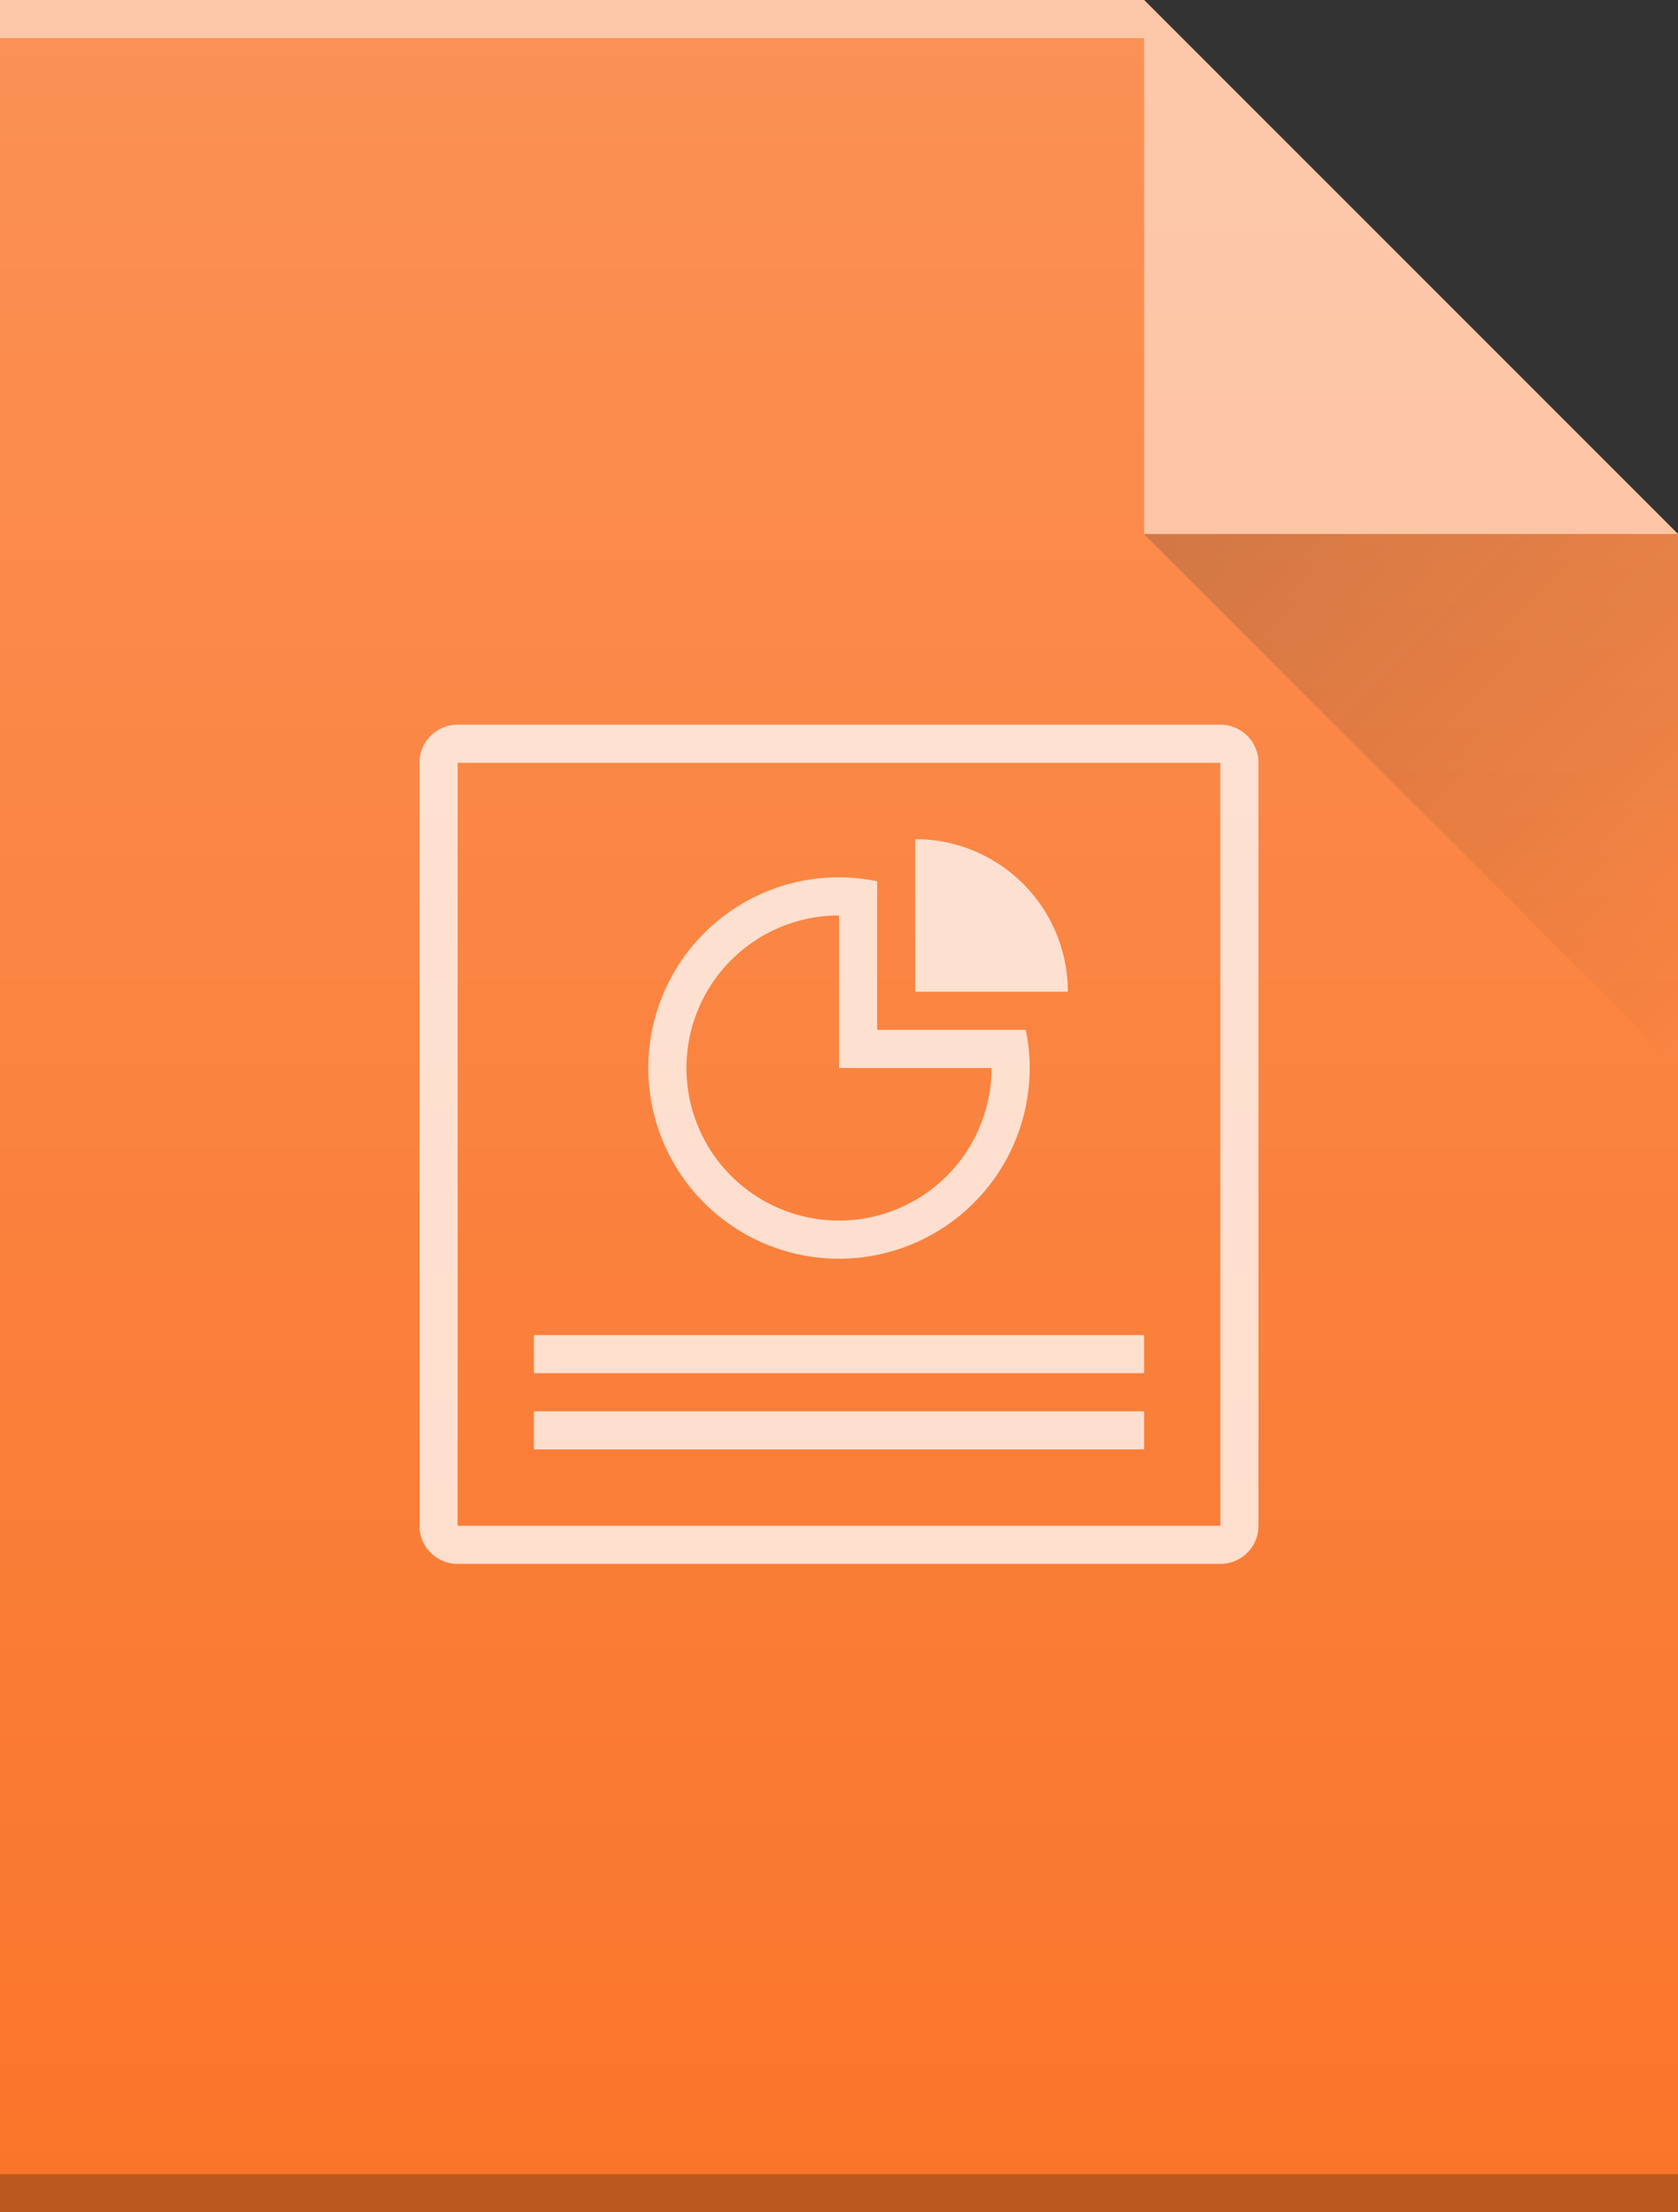 <?xml version="1.0" encoding="UTF-8" standalone="no"?>
<svg
   width="44"
   viewBox="0 0 44 58"
   height="58"
   version="1.1"
   id="svg33"
   sodipodi:docname="powerpoint.svg"
   inkscape:version="1.1.1 (eb90963e84, 2021-10-02)"
   xmlns:inkscape="http://www.inkscape.org/namespaces/inkscape"
   xmlns:sodipodi="http://sodipodi.sourceforge.net/DTD/sodipodi-0.dtd"
   xmlns:xlink="http://www.w3.org/1999/xlink"
   xmlns="http://www.w3.org/2000/svg"
   xmlns:svg="http://www.w3.org/2000/svg">
  <rect x="0" y="0" width="44" height="58" fill="#333333" stroke="none"/>
  <sodipodi:namedview
     id="namedview35"
     pagecolor="#ffffff"
     bordercolor="#111111"
     borderopacity="1"
     inkscape:pageshadow="0"
     inkscape:pageopacity="0"
     inkscape:pagecheckerboard="1"
     showgrid="false"
     inkscape:zoom="7.4375"
     inkscape:cx="21.983193"
     inkscape:cy="29.042017"
     inkscape:window-width="1366"
     inkscape:window-height="740"
     inkscape:window-x="0"
     inkscape:window-y="0"
     inkscape:window-maximized="1"
     inkscape:current-layer="svg33" />
  <defs
     id="defs13">
    <linearGradient
       id="a"
       y1="392.36"
       y2="336.36"
       gradientUnits="userSpaceOnUse"
       x2="0"
       gradientTransform="translate(-48,-332.36)">
      <stop
         stop-color="#ffffff"
         stop-opacity="0"
         id="stop2" />
      <stop
         offset="1"
         stop-color="#ffffff"
         stop-opacity=".2"
         id="stop4" />
    </linearGradient>
    <linearGradient
       id="b"
       y1="17"
       x1="40"
       y2="31"
       gradientUnits="userSpaceOnUse"
       x2="54">
      <stop
         stop-color="#060606"
         id="stop7" />
      <stop
         offset="1"
         stop-opacity="0"
         id="stop9" />
    </linearGradient>
    <path
       id="c"
       d="M 10,61 V 3 H 40 L 54,17 V 61 H 40 Z" />
  </defs>
  <use
     fill="#fa752a"
     xlink:href="#c"
     id="use15"
     x="0"
     y="0"
     width="100%"
     height="100%"
     transform="translate(-10,-3)" />
  <g
     color-rendering="auto"
     color-interpolation-filters="linearRGB"
     shape-rendering="auto"
     image-rendering="auto"
     text-rendering="auto"
     color-interpolation="sRGB"
     color="#000000"
     transform="matrix(1,0,0,-1,-10,-3)"
     id="g21">
    <rect
       opacity="0.5"
       x="10"
       y="-4"
       width="30"
       fill="#ffffff"
       height="1"
       id="rect17" />
    <rect
       opacity="0.25"
       x="10"
       y="-61"
       width="44"
       height="1"
       id="rect19" />
  </g>
  <g
     fill-rule="evenodd"
     id="g27"
     transform="translate(-10,-3)">
    <path
       opacity="0.5"
       fill="#ffffff"
       d="M 54,17 40,3 v 14 z"
       id="path23" />
    <path
       opacity="0.2"
       fill="url(#b)"
       d="M 40,17 54,31 V 17 Z"
       id="path25"
       style="fill:url(#b)" />
  </g>
  <path
     opacity="0.75"
     color-interpolation-filters="linearRGB"
     color="#000000"
     image-rendering="auto"
     color-rendering="auto"
     d="m 12,19 c -0.554,0 -1,0.446 -1,1 v 20 c 0,0.554 0.446,1 1,1 h 20 c 0.554,0 1,-0.446 1,-1 V 20 c 0,-0.554 -0.446,-1 -1,-1 z m 0,1 H 32 V 40 H 12 Z m 12,2 v 4 h 4 c 0,-2.209 -1.791,-4 -4,-4 m -2,1 a 5,5 0 0 0 -5,5 5,5 0 0 0 5,5 5,5 0 0 0 5,-5 5,5 0 0 0 -0.102,-1 h -3.898 v -3.895 a 5,5 0 0 0 -1,-0.105 m 0,1 v 4 h 4 a 4,4 0 0 1 -4,4 4,4 0 0 1 -4,-4 4,4 0 0 1 4,-4 m -8,11 v 1 h 16 v -1 z m 0,2 v 1 h 16 v -1 z"
     color-interpolation="sRGB"
     text-rendering="auto"
     fill="#ffffff"
     shape-rendering="auto"
     id="path29" />
  <use
     fill="url(#a)"
     xlink:href="#c"
     id="use31"
     x="0"
     y="0"
     width="100%"
     height="100%"
     style="fill:url(#a)"
     transform="translate(-10,-3)" />
</svg>
